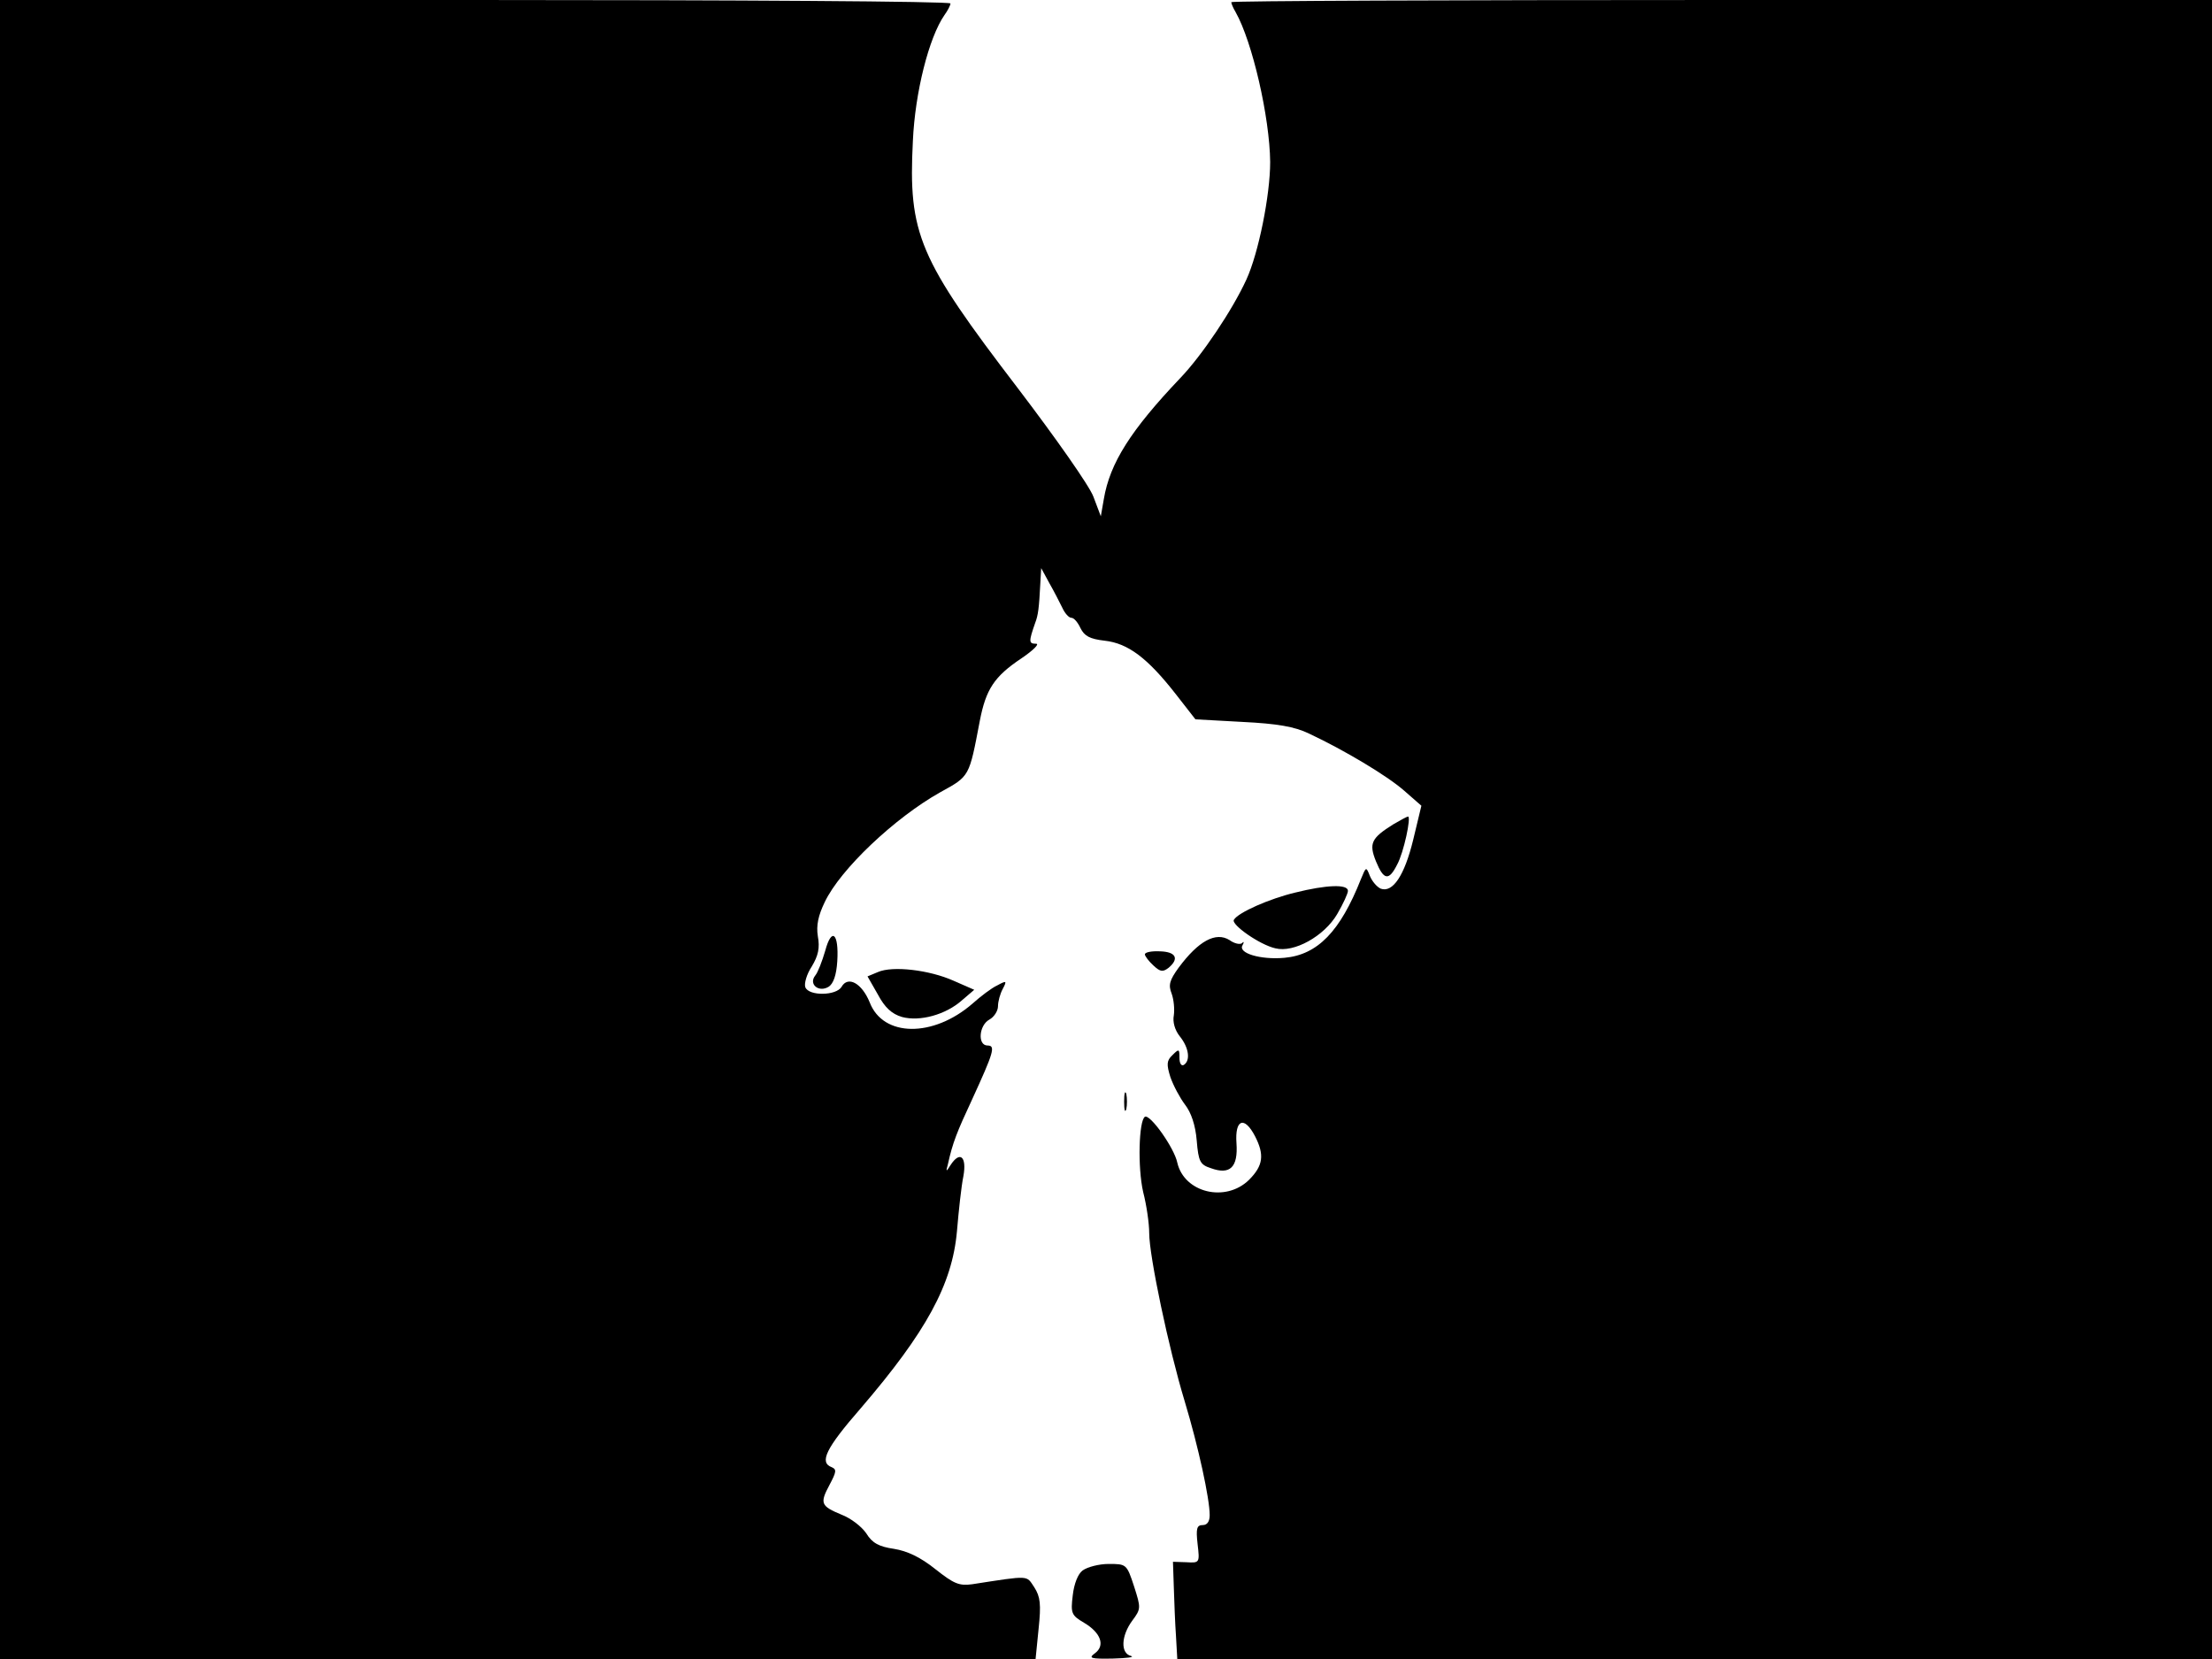<svg xmlns="http://www.w3.org/2000/svg" width="682.667" height="512" version="1.0" viewBox="0 0 512 384"><path d="M0 192v192h239.7l.7-7c.6-5.7.4-7.4-1-9.6-1.9-2.8-.8-2.8-14.4-.7-3 .4-4.2-.1-8.5-3.5-3.5-2.8-6.5-4.2-9.6-4.7-3.4-.5-5-1.3-6.4-3.6-1.1-1.6-3.6-3.5-5.7-4.3-4.8-2-5.1-2.6-2.8-6.9 1.6-3 1.7-3.6.5-4.1-2.9-1.1-1.4-4.3 6.7-13.6 15.2-17.7 21.2-28.7 22.3-41 .4-4.7 1-10.4 1.5-12.8.8-4.5-.8-5.9-3-2.5-1 1.6-1.1 1.6-.6-.2 1.1-5 2.1-7.5 5.6-15 5-10.9 5.5-12.5 3.6-12.5-2.4 0-2-4.7.4-6 1.1-.6 2-2 2-3.1s.5-2.9 1.1-4c1-1.9.9-2-1.3-.8-1.3.6-3.8 2.5-5.7 4.2-9.1 7.9-20.7 7.8-23.8-.3-1.8-4.4-5-6.2-6.5-3.6-1.2 2.1-7.6 2.2-8.4.1-.3-.8.3-3 1.5-4.8 1.5-2.5 1.9-4.3 1.4-7-.4-2.5.1-4.8 1.6-7.9 3.6-7.6 16.2-19.5 26.7-25.4 6.9-3.8 6.7-3.5 9.2-16.6 1.4-7.2 3.3-10.2 9.6-14.4 2.8-1.9 4.3-3.4 3.4-3.4-1.7 0-1.7-.5-.2-4.8.7-1.8.9-3.4 1.2-9.2l.2-3.5 1.9 3.5c1.1 1.9 2.4 4.5 3 5.7.6 1.3 1.5 2.3 2.1 2.3s1.5 1.1 2.1 2.4c.9 1.8 2.1 2.5 5.6 2.9 5.4.6 9.9 4 16.4 12.3l4.6 5.9 10.9.6c8.1.4 12.1 1.1 15.4 2.7 8.1 3.8 18 9.7 22 13.2l4 3.5-1.9 7.9c-2 8.2-4.7 12.3-7.5 11.3-.9-.4-2-1.7-2.5-2.9-.9-2.3-.9-2.2-2.1.7-4.8 12.1-10 17.5-17.7 18.2-5.6.5-10.8-1.1-9.7-2.9.4-.7.3-1-.1-.5-.5.4-1.8.1-2.9-.7-3.2-2-7.2.2-11.8 6.4-2.1 2.9-2.4 4-1.6 6 .5 1.4.7 3.6.5 5-.3 1.5.2 3.4 1.4 4.9 2.1 2.6 2.5 5.6.9 6.6-.6.3-1-.4-1-1.7 0-2-.1-2.1-1.6-.6-1.4 1.3-1.4 2.2-.5 5.1.7 2 2.2 4.8 3.4 6.4 1.4 1.8 2.4 4.7 2.7 8.3.4 4.9.8 5.6 3.3 6.4 4.4 1.6 6.3-.2 5.9-5.8-.4-5.5 1.8-6.4 4.3-1.6 2.2 4.3 1.9 6.8-1.4 10.1-5.4 5.3-15 3-16.6-4-.7-3.4-6.3-11.3-7.5-10.6-1.4.9-1.7 11.7-.4 17.4.8 3.1 1.4 7.3 1.4 9.5 0 5.3 4.5 26.7 8.2 38.9 3.2 10.6 5.8 22.6 5.8 26.4 0 1.5-.6 2.3-1.6 2.3-1.4 0-1.6.8-1.2 4.4.5 4.3.5 4.4-2.6 4.2l-3.1-.1.2 6c.1 3.3.3 8.4.5 11.2l.3 5.3H512V0H398.5C336.1 0 285 .2 285 .5s.4 1.3 1 2.3c3.9 6.9 7.9 24.4 8 34.7 0 7.7-2.7 21.1-5.5 27.2-3.2 7-10.3 17.6-15.3 22.8-11.5 12.1-16.3 19.7-17.7 28l-.7 4-1.7-4.5c-.9-2.5-8.8-13.7-17.4-25-23.1-30.2-25.5-35.8-24.4-57.4.5-11.2 3.7-23.9 7.3-29.1.8-1.1 1.4-2.3 1.4-2.7 0-.5-49.5-.8-110-.8H0z"/><path d="M322.5 190.8c-5.1 3.2-5.7 4.4-4 8.6 1.8 4.4 3 4.5 4.9.7 1.5-2.7 3.3-11.1 2.5-11.1-.2 0-1.7.8-3.4 1.8m-22.7 15.8c-5.9 1.4-13.2 4.6-14.2 6.3-.7 1.1 6 5.8 9.6 6.6 4.3 1.1 11.3-2.8 14.3-7.9 1.4-2.4 2.5-4.8 2.5-5.4 0-1.6-5-1.4-12.2.4M191 220.1c-.7 2.4-1.7 5-2.3 5.7-1.6 2 .8 4 3.1 2.6 1.1-.7 1.8-2.7 2-5.9.4-6.5-1.3-8-2.8-2.4m74 .8c0 .4.9 1.6 2 2.6 1.6 1.5 2.2 1.5 3.5.5 2.5-2.1 1.7-3.7-2-3.8-1.9-.1-3.5.2-3.5.7m-61.8 4.1-2.4 1 2.4 4.2c1.6 3 3.2 4.5 5.6 5.2 4.1 1.1 10.1-.5 13.9-3.9l2.8-2.4-4.8-2.1c-5.6-2.5-14.1-3.5-17.5-2m57 30c0 1.9.2 2.7.5 1.7.2-.9.2-2.5 0-3.5-.3-.9-.5-.1-.5 1.8m-9.6 108.5c-1.1.8-2 3.1-2.3 5.8-.5 4.1-.3 4.6 2.6 6.3 3.9 2.3 5 5.3 2.5 7.1-1.5 1.1-1 1.3 4.2 1.2 3.2-.1 5.1-.3 4.2-.6-2.5-.6-2.3-4.7.3-8.2 2-2.7 2-2.9.4-7.9-1.7-5.2-1.8-5.2-5.9-5.2-2.2 0-4.9.7-6 1.5"/></svg>